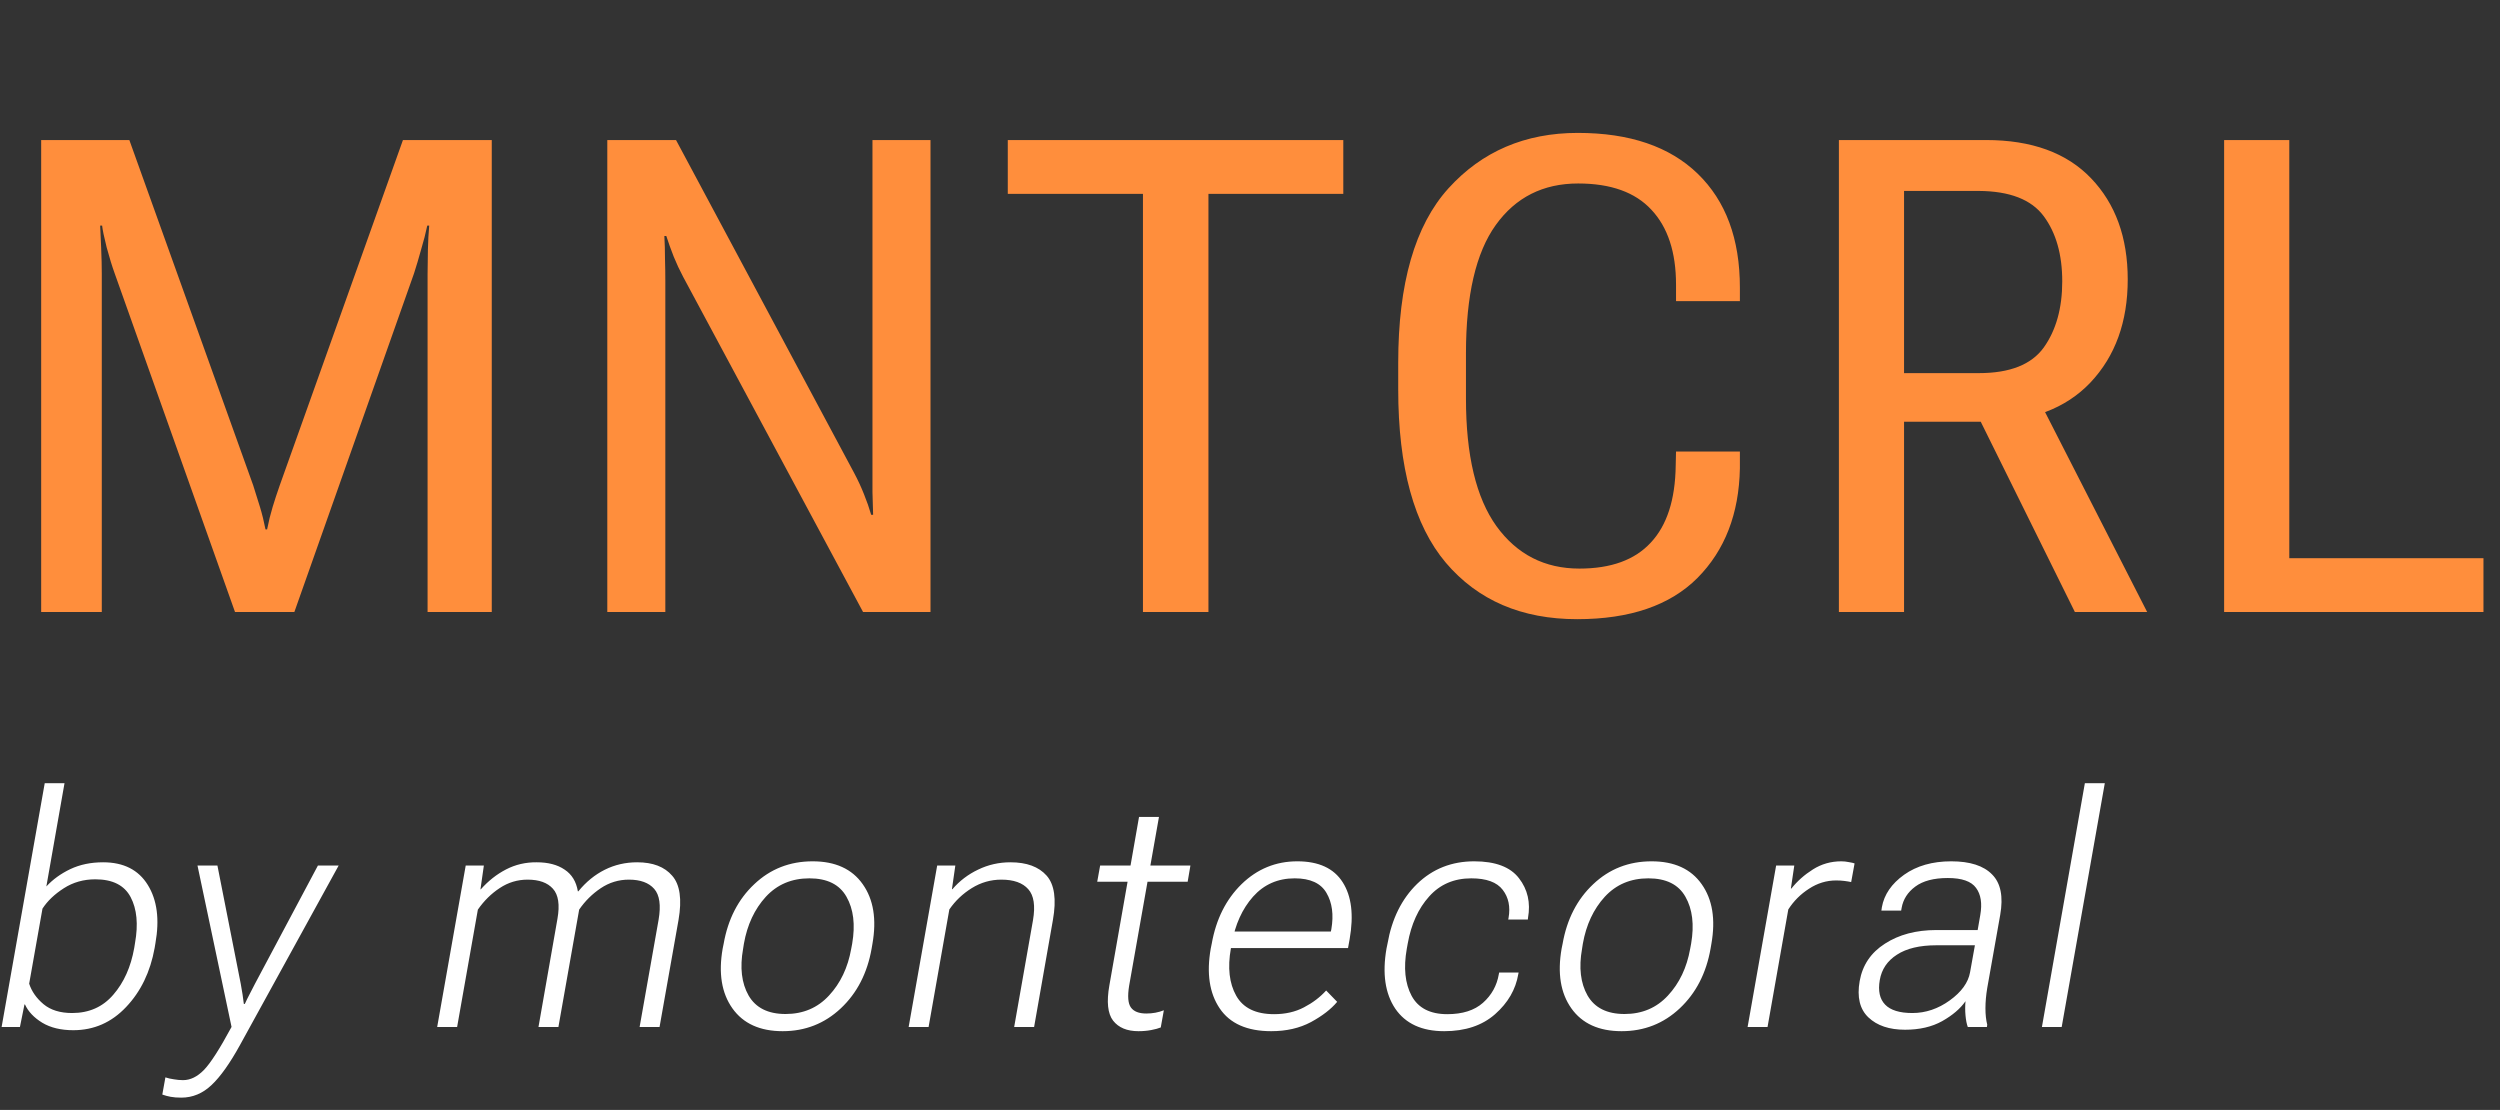 <svg width="241" height="107" viewBox="0 0 241 107" fill="none" xmlns="http://www.w3.org/2000/svg">
<rect x="0" y="0" width="241" height="107" fill="#333333" stroke="none"/>
<path d="M0.156 99H1.922L2.359 96.828H2.406C2.719 97.516 3.276 98.104 4.078 98.594C4.88 99.073 5.875 99.312 7.062 99.312C9.052 99.312 10.75 98.568 12.156 97.078C13.573 95.588 14.49 93.693 14.906 91.391L14.984 90.922C15.391 88.63 15.146 86.76 14.25 85.312C13.354 83.854 11.917 83.125 9.938 83.125C8.76 83.125 7.708 83.344 6.781 83.781C5.865 84.219 5.094 84.776 4.469 85.453L6.219 75.5H4.312L0.156 99ZM2.812 94.828L4.094 87.594C4.573 86.854 5.26 86.198 6.156 85.625C7.052 85.052 8.062 84.766 9.188 84.766C10.854 84.766 11.99 85.338 12.594 86.484C13.198 87.63 13.338 89.104 13.016 90.906L12.938 91.391C12.615 93.213 11.943 94.713 10.922 95.891C9.911 97.068 8.589 97.656 6.953 97.656C5.797 97.656 4.875 97.37 4.188 96.797C3.51 96.224 3.052 95.568 2.812 94.828ZM15.647 105.516C15.907 105.609 16.178 105.682 16.459 105.734C16.741 105.786 17.079 105.812 17.475 105.812C18.569 105.812 19.543 105.406 20.397 104.594C21.251 103.792 22.168 102.5 23.147 100.719L32.647 83.438H30.647L24.584 94.828C24.397 95.193 24.22 95.537 24.053 95.859C23.887 96.172 23.735 96.479 23.6 96.781H23.506C23.475 96.479 23.433 96.172 23.381 95.859C23.329 95.537 23.272 95.198 23.209 94.844L20.959 83.438H19.038L22.319 98.984V99C21.173 101.125 20.282 102.51 19.647 103.156C19.012 103.802 18.345 104.125 17.647 104.125C17.355 104.125 17.064 104.099 16.772 104.047C16.47 104.005 16.194 103.943 15.944 103.859L15.647 105.516ZM42.144 99H44.066L46.066 87.688C46.659 86.833 47.362 86.141 48.175 85.609C48.987 85.068 49.883 84.797 50.862 84.797C51.967 84.797 52.779 85.088 53.3 85.672C53.831 86.255 53.977 87.224 53.737 88.578L51.909 99H53.831L55.831 87.688C56.394 86.865 57.087 86.177 57.909 85.625C58.732 85.073 59.639 84.797 60.628 84.797C61.732 84.797 62.545 85.094 63.066 85.688C63.587 86.281 63.727 87.276 63.487 88.672L61.659 99H63.581L65.409 88.688C65.753 86.698 65.55 85.276 64.8 84.422C64.06 83.557 62.935 83.125 61.425 83.125C60.3 83.125 59.258 83.365 58.3 83.844C57.342 84.323 56.493 85.016 55.753 85.922H55.706C55.55 84.984 55.123 84.287 54.425 83.828C53.737 83.359 52.842 83.125 51.737 83.125C50.675 83.115 49.691 83.344 48.784 83.812C47.878 84.281 47.066 84.922 46.347 85.734H46.316L46.644 83.438H44.894L42.144 99ZM69.666 91.438C69.249 93.812 69.561 95.734 70.603 97.203C71.645 98.672 73.259 99.406 75.447 99.406C77.624 99.406 79.494 98.672 81.056 97.203C82.619 95.734 83.608 93.812 84.025 91.438L84.103 90.984C84.52 88.62 84.207 86.703 83.166 85.234C82.134 83.766 80.525 83.031 78.338 83.031C76.14 83.031 74.265 83.766 72.713 85.234C71.16 86.693 70.176 88.609 69.759 90.984L69.666 91.438ZM71.713 90.969C72.035 89.146 72.739 87.641 73.822 86.453C74.916 85.266 76.317 84.672 78.025 84.672C79.744 84.672 80.936 85.266 81.603 86.453C82.28 87.641 82.463 89.146 82.15 90.969L82.056 91.469C81.733 93.281 81.02 94.781 79.916 95.969C78.822 97.156 77.426 97.75 75.728 97.75C74.041 97.75 72.853 97.156 72.166 95.969C71.489 94.781 71.311 93.281 71.634 91.469L71.713 90.969ZM87.594 99H89.516L91.516 87.672C92.088 86.838 92.812 86.151 93.688 85.609C94.562 85.068 95.51 84.797 96.531 84.797C97.719 84.797 98.583 85.104 99.125 85.719C99.667 86.323 99.818 87.323 99.578 88.719L97.766 99H99.688L101.5 88.688C101.854 86.688 101.651 85.26 100.891 84.406C100.13 83.552 98.969 83.125 97.406 83.125C96.302 83.125 95.266 83.359 94.297 83.828C93.328 84.287 92.5 84.917 91.812 85.719H91.766L92.094 83.438H90.344L87.594 99ZM105.772 85H114.491L114.756 83.438H106.053L105.772 85ZM106.944 94.984C106.662 96.578 106.782 97.713 107.303 98.391C107.834 99.068 108.647 99.406 109.741 99.406C110.189 99.406 110.6 99.37 110.975 99.297C111.36 99.224 111.668 99.141 111.897 99.047L112.194 97.391C111.933 97.495 111.662 97.573 111.381 97.625C111.1 97.677 110.808 97.703 110.506 97.703C109.798 97.703 109.303 97.51 109.022 97.125C108.741 96.74 108.683 96.037 108.85 95.016L111.725 78.75H109.803L108.881 84.016L108.819 84.312L106.944 94.984ZM116.716 91.438C116.299 93.812 116.585 95.734 117.575 97.203C118.565 98.672 120.221 99.406 122.544 99.406C124.002 99.406 125.278 99.115 126.372 98.531C127.466 97.938 128.309 97.287 128.903 96.578L127.841 95.484C127.257 96.13 126.544 96.672 125.7 97.109C124.867 97.547 123.908 97.766 122.825 97.766C121.054 97.766 119.835 97.172 119.169 95.984C118.502 94.797 118.33 93.287 118.653 91.453L118.747 90.953C119.07 89.12 119.752 87.615 120.794 86.438C121.846 85.26 123.184 84.672 124.809 84.672C126.309 84.672 127.33 85.141 127.872 86.078C128.424 87.016 128.58 88.182 128.341 89.578L128.294 89.797H118.137L117.856 91.391H129.95L130.106 90.531C130.512 88.208 130.289 86.38 129.434 85.047C128.58 83.703 127.122 83.031 125.059 83.031C122.986 83.031 121.195 83.766 119.684 85.234C118.184 86.703 117.226 88.62 116.809 90.984L116.716 91.438ZM133.659 91.438C133.243 93.844 133.524 95.776 134.503 97.234C135.493 98.682 137.066 99.406 139.222 99.406C141.253 99.406 142.889 98.859 144.128 97.766C145.368 96.672 146.113 95.385 146.363 93.906L146.394 93.75H144.519L144.488 93.906C144.3 95.01 143.79 95.932 142.956 96.672C142.133 97.401 140.988 97.766 139.519 97.766C137.863 97.766 136.717 97.177 136.081 96C135.446 94.812 135.29 93.302 135.613 91.469L135.706 90.953C136.04 89.088 136.727 87.578 137.769 86.422C138.81 85.255 140.165 84.672 141.831 84.672C143.29 84.672 144.3 85.042 144.863 85.781C145.425 86.51 145.613 87.412 145.425 88.484L145.394 88.641H147.284L147.3 88.484C147.56 87.016 147.269 85.74 146.425 84.656C145.592 83.573 144.154 83.031 142.113 83.031C139.946 83.031 138.113 83.755 136.613 85.203C135.123 86.651 134.17 88.578 133.753 90.984L133.659 91.438ZM150.541 91.438C150.124 93.812 150.436 95.734 151.478 97.203C152.52 98.672 154.134 99.406 156.322 99.406C158.499 99.406 160.369 98.672 161.931 97.203C163.494 95.734 164.483 93.812 164.9 91.438L164.978 90.984C165.395 88.62 165.082 86.703 164.041 85.234C163.009 83.766 161.4 83.031 159.212 83.031C157.015 83.031 155.14 83.766 153.587 85.234C152.035 86.693 151.051 88.609 150.634 90.984L150.541 91.438ZM152.587 90.969C152.91 89.146 153.614 87.641 154.697 86.453C155.791 85.266 157.192 84.672 158.9 84.672C160.619 84.672 161.811 85.266 162.478 86.453C163.155 87.641 163.337 89.146 163.025 90.969L162.931 91.469C162.608 93.281 161.895 94.781 160.791 95.969C159.697 97.156 158.301 97.75 156.603 97.75C154.916 97.75 153.728 97.156 153.041 95.969C152.364 94.781 152.186 93.281 152.509 91.469L152.587 90.969ZM168.469 99H170.391L172.391 87.672C172.911 86.859 173.578 86.193 174.391 85.672C175.203 85.141 176.073 84.875 177 84.875C177.292 84.875 177.557 84.891 177.797 84.922C178.047 84.953 178.266 84.99 178.453 85.031L178.781 83.234C178.677 83.193 178.495 83.151 178.234 83.109C177.984 83.057 177.74 83.031 177.5 83.031C176.5 83.031 175.589 83.292 174.766 83.812C173.953 84.323 173.26 84.938 172.688 85.656H172.641L172.969 83.438H171.219L168.469 99ZM179.272 94.578C179.001 96.12 179.282 97.287 180.116 98.078C180.949 98.87 182.126 99.266 183.647 99.266C185.043 99.266 186.235 98.99 187.225 98.438C188.225 97.875 188.975 97.234 189.475 96.516C189.433 96.974 189.433 97.432 189.475 97.891C189.517 98.349 189.59 98.719 189.694 99H191.538L191.569 98.781C191.454 98.333 191.397 97.807 191.397 97.203C191.397 96.588 191.454 95.938 191.569 95.25L192.819 88.203C193.131 86.432 192.871 85.13 192.038 84.297C191.215 83.453 189.902 83.031 188.1 83.031C186.288 83.031 184.772 83.463 183.553 84.328C182.345 85.193 181.631 86.234 181.413 87.453L181.366 87.781H183.272L183.319 87.516C183.465 86.693 183.902 86.01 184.631 85.469C185.371 84.917 186.418 84.641 187.772 84.641C189.126 84.641 190.032 84.958 190.491 85.594C190.959 86.219 191.095 87.094 190.897 88.219L190.647 89.656H186.663C184.715 89.656 183.064 90.094 181.709 90.969C180.355 91.833 179.543 93.037 179.272 94.578ZM181.209 94.484C181.386 93.443 181.939 92.625 182.866 92.031C183.793 91.427 185.058 91.125 186.663 91.125H190.381L189.913 93.734C189.735 94.724 189.084 95.625 187.959 96.438C186.834 97.25 185.631 97.656 184.35 97.656C183.121 97.656 182.246 97.385 181.725 96.844C181.204 96.302 181.032 95.516 181.209 94.484ZM196.841 99H198.747L202.903 75.5H200.981L196.841 99Z" fill="white"/>
<path d="M3.969 59H9.812V26.375C9.812 25.688 9.792 24.844 9.75 23.844C9.708 22.823 9.677 22.125 9.656 21.75H9.844C9.885 22.146 10.031 22.844 10.281 23.844C10.552 24.844 10.812 25.688 11.062 26.375L22.656 59H28.375L39.906 26.375C40.135 25.667 40.365 24.896 40.594 24.062C40.844 23.229 41.042 22.458 41.188 21.75H41.375C41.312 22.438 41.271 23.208 41.25 24.062C41.229 24.917 41.219 25.688 41.219 26.375V59H47.406V13.5H38.844L26.969 46.781C26.719 47.49 26.49 48.188 26.281 48.875C26.073 49.562 25.896 50.281 25.75 51.031H25.594C25.448 50.281 25.271 49.562 25.062 48.875C24.854 48.188 24.635 47.49 24.406 46.781L12.469 13.5H3.969V59ZM58.544 59H64.138V27.156C64.138 26.448 64.127 25.719 64.106 24.969C64.106 24.198 64.085 23.458 64.044 22.75H64.231C64.44 23.396 64.679 24.062 64.95 24.75C65.221 25.417 65.523 26.062 65.856 26.688L83.2 59H89.7V13.5H84.106V45.25C84.106 45.958 84.106 46.688 84.106 47.438C84.127 48.188 84.148 48.917 84.169 49.625H83.981C83.794 48.979 83.565 48.323 83.294 47.656C83.023 46.969 82.71 46.292 82.356 45.625L65.169 13.5H58.544V59ZM97.15 18.688H110.181V59H116.494V18.688H129.494V13.5H97.15V18.688ZM134.788 37.531C134.788 45.052 136.319 50.625 139.381 54.25C142.465 57.875 146.683 59.688 152.038 59.688C157.121 59.688 160.985 58.365 163.631 55.719C166.277 53.052 167.642 49.531 167.725 45.156V43.531H161.569L161.538 44.875C161.496 48.167 160.694 50.646 159.131 52.312C157.59 53.979 155.298 54.812 152.256 54.812C148.902 54.812 146.235 53.448 144.256 50.719C142.298 47.99 141.319 43.896 141.319 38.438V34.062C141.319 28.479 142.277 24.354 144.194 21.688C146.11 19.021 148.756 17.688 152.131 17.688C155.277 17.688 157.631 18.531 159.194 20.219C160.777 21.906 161.569 24.312 161.569 27.438V29.031H167.725V27.719C167.725 23.031 166.371 19.375 163.663 16.75C160.954 14.125 157.1 12.812 152.1 12.812C147.017 12.812 142.86 14.594 139.631 18.156C136.402 21.719 134.788 27.323 134.788 34.969V37.531ZM177.269 59H183.55V40.656H191.425C195.758 40.656 199.123 39.396 201.519 36.875C203.915 34.333 205.113 31.021 205.113 26.938C205.113 22.896 203.935 19.646 201.581 17.188C199.227 14.729 195.852 13.5 191.456 13.5H177.269V59ZM183.55 35.969V18.406H190.769C193.748 18.427 195.831 19.24 197.019 20.844C198.206 22.448 198.8 24.542 198.8 27.125C198.8 29.708 198.206 31.833 197.019 33.5C195.831 35.146 193.748 35.969 190.769 35.969H183.55ZM200.019 59H206.988L195.863 37.219L189.769 38.281L200.019 59ZM214.406 59H239.406V53.812H220.688V13.5H214.406V59Z" fill="#FF8E3C"/>
</svg>
